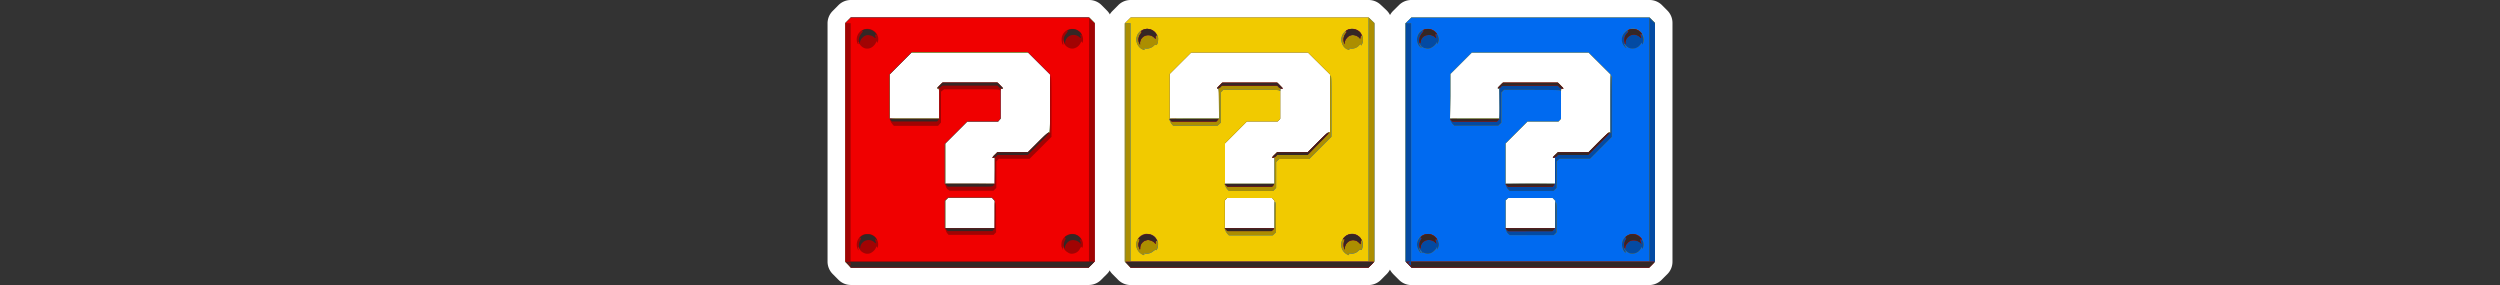 <svg xmlns="http://www.w3.org/2000/svg" viewBox="0 0 1000 114"><rect x="0" y="0" width="1000" height="114" fill="#333333" stroke="none"/><title>logo</title><g id="Layer_2" data-name="Layer 2"><rect x="347.13" y="11.51" width="306.08" height="87.77" fill="#fff"/></g><g id="Layer_1" data-name="Layer 1"><path d="M515.66,110.49h-63.4a3.5,3.5,0,0,1-2.48-1l-2.35-2.37a3.53,3.53,0,0,1-1-2.47V9.35a3.5,3.5,0,0,1,1-2.48l2.37-2.36a3.5,3.5,0,0,1,2.47-1h95.18a3.53,3.53,0,0,1,2.42,1l2.24,2.13a3.52,3.52,0,0,1,1.08,2.54v95.49a3.48,3.48,0,0,1-1,2.49l-.85.84-.36.38-1.11,1.12a3.48,3.48,0,0,1-2.49,1ZM506.33,87.8V82.7H493.48v5.1Zm0-17.77V65.39a3.56,3.56,0,0,1-.93-2.08c0-.12,0-.24,0-.36a4,4,0,0,1,1.35-2.87l.52-.54,1.12-1.13a3.46,3.46,0,0,1,2.49-1h10.85l2.94-2.95c1.71-1.71,2.88-2.87,3.79-3.63V31.23l-6.73-6.74H477.92L471.37,31V44h12.72l0-2.52c0-1.61,0-3.07-.05-4a3.67,3.67,0,0,1-.7-1.86,4.69,4.69,0,0,1,1.83-3.79l1.1-1.12a3.54,3.54,0,0,1,2.49-1h22.14l.43,0a3.25,3.25,0,0,1,.43.08,3.5,3.5,0,0,1,1.64.93l1.12,1.14.68.7.44.44a3.49,3.49,0,0,1,.74,3.81,3.56,3.56,0,0,1-.76,1.14v9.67a3.48,3.48,0,0,1-1,2.42l-1,1.06a3.51,3.51,0,0,1-2.53,1.08H500.22l-6.74,6.74V70Z" fill="#342725"/><path d="M547.47,7l2.24,2.14v.21h0v95.28l-.89.89-.34.35L547.36,107h-95.1l-1.17-1.19-1.18-1.19V9.35L452.29,7h95.18M487.62,47.45l-.05-6.05c-.05-5.47-.06-6-.36-6H487c-.1,0-.16-.05-.16-.11s.24-.44.81-1a1.85,1.85,0,0,1,.14-.14l1-1h22.15L512,34.22c.29.29.5.5.64.66l.48.49h-.62c-.34,0-.4.12-.4.59,0,.15,0,.25,0,.33V47.52l-.51.53-.51.53H498.77L490,57.37V73.53h19.85V63.14h-.49c-.25,0-.46-.06-.46-.13h0v0h0a2.33,2.33,0,0,1,.4-.47l.46-.48.13-.14,1-1h12.3l4-4c2.82-2.83,4.09-4,4.4-4h.42V29.78L523.16,21H476.47l-8.6,8.59V47.45h19.75M490,91.3h19.85V80.36l-1-1.16h-18l-.45.48-.45.49V91.3M547.47,0H452.29a7,7,0,0,0-4.93,2L445,4.38a7,7,0,0,0-2.08,5v95.26a7,7,0,0,0,2,4.93l1.18,1.19,1.17,1.18a7,7,0,0,0,5,2.08h95.1a7,7,0,0,0,5-2.08l1.11-1.13.37-.37.82-.81a7,7,0,0,0,2.07-5V9.14a7,7,0,0,0-2.17-5.07L552.3,1.94A7,7,0,0,0,547.47,0ZM515.69,28h4.57l4.68,4.69V49.23c-.81.76-1.71,1.66-2.77,2.72l-1.91,1.92h-4.59a4.89,4.89,0,0,0,.46-.45l.51-.53.51-.53a7,7,0,0,0,2-4.84V39a7,7,0,0,0,.5-1,7,7,0,0,0-1.49-7.61l-.4-.41-.72-.74-1.13-1.13-.17-.17Zm-36.32,0h4.57l-.18.17-1,1-.13.13a8,8,0,0,0-2.8,6.61,6.74,6.74,0,0,0,.7,2.44c0,.62,0,1.35,0,2.11h-5.69v-8l4.5-4.49Zm22.3,27.59h4.6a4.59,4.59,0,0,0-.39.37l-1,1-.16.16q-.3.3-.54.57A7.47,7.47,0,0,0,501.88,63v.13a6.48,6.48,0,0,0,.11,1.08,6.93,6.93,0,0,0,.84,2.33v0H497V60.27l4.69-4.69Z" fill="#fff"/><path d="M564.55,110.49a3.54,3.54,0,0,1-2.5-1l-.6-.61-1.54-1.53a3.45,3.45,0,0,1-.26-.28,3.51,3.51,0,0,1-1-2.42V9.35a3.5,3.5,0,0,1,1-2.48l2.37-2.36a3.5,3.5,0,0,1,2.47-1h95.26a3.5,3.5,0,0,1,2.49,1l2.16,2.18a3.5,3.5,0,0,1,1,2.46v95.45a3.52,3.52,0,0,1-1,2.51l-1.2,1.19-1.09,1.1a3.75,3.75,0,0,1-2.54,1.07ZM618.6,87.8V82.7H605.75V87.8ZM618.5,70v-4.7a3.55,3.55,0,0,1-.8-1.73,4,4,0,0,1-.05-.6,3.41,3.41,0,0,1,.24-1.27,3.77,3.77,0,0,1,.55-1,9.46,9.46,0,0,1,.64-.76l.56-.59,1-1a3.46,3.46,0,0,1,2.49-1H634l2.94-2.95c1.71-1.71,2.88-2.87,3.79-3.63V31.23L634,24.49H590.19l-6.56,6.56L583.56,44h12.79c0-.69,0-1.53,0-2.56l0-2.2c0-.42,0-1.17,0-1.81a3.66,3.66,0,0,1,.14-4.54c.07-.1.18-.22.29-.35l.18-.21.64-.66,1-1a3.54,3.54,0,0,1,2.49-1h22.14a4.38,4.38,0,0,1,.52,0,3.61,3.61,0,0,1,2,1l1.12,1.14c.3.3.53.53.69.71l.43.43a3.53,3.53,0,0,1,.49,4.31,4,4,0,0,1-.51.64v9.67a3.48,3.48,0,0,1-1,2.42l-1,1.06a3.49,3.49,0,0,1-2.53,1.08H612.49l-6.74,6.74V70Z" fill="#342725"/><path d="M659.82,7,662,9.18h0v.16h0v95.28h0l-1.2,1.18,0,0-1.1,1.11h0l0,0H564.54l-.6-.61-.48-.47h0l-1.09-1.08v0l-.19-.19h0V9.35h0L564.56,7h95.26M599.73,47.45a52,52,0,0,0,.11-6.09l0-2.2c0-3.39-.09-3.77-.34-3.81h-.13c-.16,0-.26,0-.27-.11s0-.15.14-.28.09-.11.14-.18,0,0,0,0l.08-.09c.14-.16.32-.34.55-.57l1-1h22.15l1.12,1.14.65.67.47.48h-.57a.56.56,0,0,0-.36.08.52.52,0,0,0-.09.37s0,0,0,.07V47.52h0l-1,1.06H611l-8.79,8.79V73.53H622V63.14h-.37a1.15,1.15,0,0,1-.36,0c-.06,0-.11,0-.11-.07h0a.33.33,0,0,1,.08-.13,5.42,5.42,0,0,1,.42-.49l.49-.52,1-1h12.3l4-4c2.83-2.83,4.09-4,4.4-4h.42V29.78L635.43,21H588.74l-8.61,8.61,0,8.92L580,47.45h19.69m2.52,43.85H622.1V85.78h0V80.26l-.51-.53-.51-.53H603.29l-.52.46-.52.46V91.3M659.82,0H564.56a7,7,0,0,0-4.93,2l-2.37,2.35a7,7,0,0,0-2.08,5v95.26a7,7,0,0,0,1.85,4.74c.13.15.27.3.41.44l1,1a1.59,1.59,0,0,1,.13.13l.45.45.58.58a7,7,0,0,0,5,2.08h95.07a7.13,7.13,0,0,0,5-2.11l1.1-1.11,0,0,1.15-1.14a7,7,0,0,0,2.07-5V9.16a7,7,0,0,0-2-4.9l-2.17-2.18a7,7,0,0,0-5-2.08ZM628,28h4.57l4.68,4.69V49.23c-.81.76-1.71,1.66-2.77,2.72l-1.91,1.92h-4.59c.16-.14.32-.29.47-.45l1-1.06a7,7,0,0,0,2-4.84V39a8,8,0,0,0,.51-1,7.05,7.05,0,0,0,0-5.19,7.29,7.29,0,0,0-1.55-2.39l-.39-.39-.73-.76-1.13-1.13A1.37,1.37,0,0,0,628,28Zm-36.32,0h4.57l-.18.17-1,1-.72.76a1.08,1.08,0,0,0-.13.15l-.15.17c-.16.18-.31.36-.42.51a7.24,7.24,0,0,0-1.5,5.23,6.82,6.82,0,0,0,.69,2.39c0,.27,0,.56,0,.87v1.21h-5.75V38.56l0-6.05L591.64,28Zm22.3,27.59h4.6a4.59,4.59,0,0,0-.39.37l-1,1c-.25.25-.47.48-.67.7a11.93,11.93,0,0,0-.89,1.06,7.14,7.14,0,0,0-1.36,3.19,6.8,6.8,0,0,0-.09,1.1,7.12,7.12,0,0,0,.14,1.39,7,7,0,0,0,.71,2v.17h-5.75V60.27l4.69-4.69Z" fill="#fff"/><path d="M402.73,110.49H340.37a3.5,3.5,0,0,1-2.48-1l-2.36-2.38a3.48,3.48,0,0,1-1-2.46V9.37a3.49,3.49,0,0,1,1-2.46l2.35-2.37a3.47,3.47,0,0,1,2.48-1h95.29a3.46,3.46,0,0,1,2.48,1l2.17,2.18a3.54,3.54,0,0,1,1,2.46v95.47a3.5,3.5,0,0,1-1,2.48L439,108.36l-1.08,1.1a3.5,3.5,0,0,1-2.49,1ZM394.44,87.8V82.7H381.59v5.1Zm0-17.77V65.4a3.59,3.59,0,0,1-.95-2.37V63a3.51,3.51,0,0,1,.52-1.84l.13-.19a6.22,6.22,0,0,1,.73-.87l.62-.66,1-1a3.5,3.5,0,0,1,2.49-1h10.85l2.95-2.95c1.64-1.64,2.78-2.77,3.67-3.53,0-1.64.06-4.8.08-9.5l0-10.15-6.75-6.75H366l-2.75,2.75-3.81,3.85V44h12.65V41.4c0-1.66,0-3.09,0-4a3.51,3.51,0,0,1-.43-.75c-1-2.31.69-4,1.68-5l1-1a3.52,3.52,0,0,1,2.49-1H399a3.54,3.54,0,0,1,2.49,1l1.12,1.14c.23.23.42.42.56.58l.57.56a3.52,3.52,0,0,1,.74,3.81,3.45,3.45,0,0,1-.76,1.14v9.67a3.47,3.47,0,0,1-1,2.42l-.71.74-.12.15a3.5,3.5,0,0,1-2.69,1.27H388.33l-6.74,6.73V70Z" fill="#342725"/><path d="M435.66,7l2.16,2.18v.19h0v95.28l-1.24,1.23,0,0L435.47,107h-95.1l-1.17-1.19L338,104.61V9.37L340.37,7h95.29M356,47.45h19.65V41.4c0-5.92,0-6-.37-6-.56,0-.48-.17.6-1.27l1-1H399l1.12,1.14.52.53.61.62h-.54c-.4,0-.49.09-.49.47V47.39h0v.13l-.79.83-.2.25H386.88l-8.79,8.78V73.53h19.85V63.13h-.48c-.26,0-.47-.06-.47-.13l0,0,0,0h0l0,0a3.11,3.11,0,0,1,.41-.49c.16-.18.35-.37.56-.59l1-1h12.31l4-4c2.82-2.81,4-3.92,4.33-3.92h.08c.31,0,.32-.69.37-11.58l0-10.83v-.78l-8.8-8.8H364.59l-3.78,3.77L356,29.65v17.8M378.09,91.3h19.85V80.36l-.49-.58-.1-.12h0l-.43-.45H379.15l-.53.51-.53.51V91.3M435.66,0H340.37a7,7,0,0,0-5,2.07l-2.35,2.37a7,7,0,0,0-2,4.93v95.24a7,7,0,0,0,2,4.93l1.17,1.18,1.18,1.19a7,7,0,0,0,5,2.08h95.1a7,7,0,0,0,5-2.08l1.08-1.09,0,0,1.2-1.18a7,7,0,0,0,2.07-5V9.17a7,7,0,0,0-2-4.91l-2.16-2.18a7,7,0,0,0-5-2.08ZM403.79,28h4.56L413,32.68l0,8.69c0,3.41,0,6.13-.05,7.94-.79.74-1.66,1.62-2.68,2.64l-1.92,1.92h-4.55a7.55,7.55,0,0,0,.79-.81l0-.05.62-.65a7,7,0,0,0,1.94-4.8,1,1,0,0,0,0-.17V39a8,8,0,0,0,.49-1,7,7,0,0,0-1.48-7.62l-.57-.57-.57-.58L404,28.16a1.37,1.37,0,0,0-.17-.17Zm-36.3,0h4.56l-.18.17-1,1c-1.06,1.07-4.28,4.34-2.42,8.8.05.12.11.25.17.37v2.12H363V32.53l2.81-2.84,1.7-1.7ZM389.78,55.6h4.58L394,56l-1,1c-.26.25-.49.5-.69.72a8.53,8.53,0,0,0-1.43,1.88A7,7,0,0,0,390,63v.12a7.07,7.07,0,0,0,.95,3.41v0h-5.85V60.28l4.69-4.68Z" fill="#fff"/><path d="M339.2,105.8,338,104.61V9.37L340.37,7h95.29l2.16,2.18v95.45L435.45,107H340.37Zm58.74-20V80.36l-.49-.58L397,79.2H379.15l-.53.51-.53.51V91.3h19.85Zm0-17.5v-5.2h-.48c-.26,0-.47-.06-.47-.13a6.71,6.71,0,0,1,1-1.14l1-1h12.31l4-4c2.86-2.86,4.08-4,4.35-3.92s.38-.07.43-11.57l0-11.62L411.27,21H364.55L356,29.65v17.8h19.65V41.4c0-5.92,0-6-.37-6-.56,0-.48-.17.6-1.27l1-1H399l1.12,1.14c1.07,1.08,1.1,1.13.61,1.13h-.52V47.52l-1,1.06H386.88l-8.79,8.79V73.53h19.85Zm53.15,37.47-1.18-1.19V9.35L452.29,7h95.18l2.24,2.14v95.49L547.34,107H452.26Zm58.74-20V80.36l-1-1.16h-18l-.45.48-.45.49V91.3h19.85Zm0-17.5v-5.2h-.47c-.26,0-.48-.06-.48-.13a6.71,6.71,0,0,1,1-1.14l1-1h12.3l4-4c2.82-2.83,4.09-4,4.4-4h.42V29.78L523.16,21H476.47l-8.6,8.59V47.45h19.75l-.05-6.05c-.05-5.88-.07-6-.43-6-.55,0-.47-.17.62-1.27l1-1h22.14L512,34.22c1.08,1.08,1.1,1.13.61,1.13h-.51V47.52l-.51.53-.51.53H498.77L490,57.37V73.53h19.85Zm53.53,37.47-1.18-1.19V9.35L564.56,7h95.26L662,9.18v95.45L659.61,107H564.54Zm58.74-20V80.26l-.51-.53-.51-.53H603.29l-.52.46-.52.46V91.3H622.1Zm0-17.45v-5.2h-.47c-.26,0-.48-.06-.48-.13a6.71,6.71,0,0,1,1-1.14l1-1h12.3l4-4c2.83-2.83,4.09-4,4.4-4h.42V29.78L635.43,21H588.74l-8.61,8.61,0,8.92L580,47.45h19.85l0-6.05c-.05-5.88-.07-6-.43-6-.55,0-.47-.17.62-1.27l1-1h22.14l1.12,1.14c1.08,1.08,1.1,1.13.61,1.13h-.51V47.52l-1,1.06H611l-8.79,8.79V73.53H622.1Z" fill="#f1ca00"/><path d="M339.2,105.8,338,104.61V9.37L340.37,7h95.29l2.16,2.18v95.45L435.45,107H340.37Zm58.74-20V80.36l-.49-.58L397,79.2H379.15l-.53.51-.53.51V91.3h19.85Zm0-17.5v-5.2h-.48c-.26,0-.47-.06-.47-.13a6.71,6.71,0,0,1,1-1.14l1-1h12.31l4-4c2.86-2.86,4.08-4,4.35-3.92s.38-.07.43-11.57l0-11.62L411.27,21H364.55L356,29.65v17.8h19.65V41.4c0-5.92,0-6-.37-6-.56,0-.48-.17.6-1.27l1-1H399l1.12,1.14c1.07,1.08,1.1,1.13.61,1.13h-.52V47.52l-1,1.06H386.88l-8.79,8.79V73.53h19.85Zm53.24,37.56-1.08-1.09V9.27h2.08v95.26h95.26V7.11l1.14,1.12,1.13,1.12v95.28L547.34,107H452.27Zm112.18-.09-1.18-1.19V9.35L564.56,7h95.26L662,9.19v95.44L659.61,107H564.54Zm58.74-20V80.26l-.51-.53-.51-.53H603.29l-.52.46-.52.46V91.3H622.1Zm0-17.45V63.14h-.47c-.26,0-.48-.07-.48-.14a6.43,6.43,0,0,1,1-1.13l1-1h12.3l4-4c2.83-2.83,4.09-4,4.4-4h.42V29.78L635.43,21H588.74l-8.61,8.61,0,8.92L580,47.45h19.85l0-6.05c-.05-5.88-.07-6-.43-6-.55,0-.47-.17.62-1.27l1-1h22.14l1.12,1.14c1.08,1.08,1.1,1.13.61,1.13h-.51V47.52l-1,1.06H611l-8.79,8.79V73.53H622.1Zm-165.6,33.2a4.35,4.35,0,0,1,.51-7.59,3.62,3.62,0,0,1,2.17-.34,4,4,0,0,1,3.49,2.13,3,3,0,0,1,.56,2.07c0,1.23-.56,2.65-.84,2.2-.1-.18-.4,0-1.11.52a3.94,3.94,0,0,1-3.27.91c-.47-.09-.54-.07-.37.14s.11.5-.16.5a6.14,6.14,0,0,1-1-.54Zm82.34.24a4.36,4.36,0,0,1,3.79-7.85,5.34,5.34,0,0,1,2.31,2.47c.5,1.19,0,4.09-.64,3.58-.19-.16-.42-.07-.95.4a3.69,3.69,0,0,1-3.09,1.08c-.57,0-.93-.06-.8,0s.33.63.09.63a3.4,3.4,0,0,1-.71-.3ZM491,93.52a4.56,4.56,0,0,1-.88-1.42l-.29-.8h20l0-5.53c0-4.85,0-5.45.26-4.87s.26,2.06.27,6.34l0,5.68-.62.61-.63.6H491.57l-.59-.61Zm0-17.77a4.56,4.56,0,0,1-.88-1.42l-.29-.8h20V63.13h-.47c-.26,0-.47-.06-.47-.14a6.32,6.32,0,0,1,1-1.14l1-1h12.28l4-4c2.82-2.83,4.08-4,4.39-4H532V41.35c0-10.24,0-11.5.29-11s.27,2.57.27,12.47V54.72l-8.88,8.89-12,0-.62.58-.61.58V75.14l-.58.61-.57.62H491.57l-.59-.62Zm-22.22-26a6,6,0,0,1-1.08-2.24s4.49-.07,10-.07h10l-.05-6.05c-.05-5.88-.06-6-.43-6-.56,0-.46-.21.63-1.28l1-1h22.11L512,34.22c1.08,1.08,1.1,1.13.61,1.13s-.51.07-.51.6,0,.58-.35.28-1.38-.31-11.4-.31H489.3l-1,1.06V49.07L487,50.28H469.27Zm-12-30.12a4.35,4.35,0,0,1-.76-7.07,4.49,4.49,0,0,1,6.67,1.13,3,3,0,0,1,.56,2.07c0,1.36-.52,2.54-.93,2.2-.19-.17-.37-.1-.75.28a4.07,4.07,0,0,1-3.21,1.16c-.53-.06-.87-.05-.77,0s.34.61.14.61a5.42,5.42,0,0,1-.95-.4Zm82.08.09a4,4,0,0,1-1.91-2.05,4.33,4.33,0,1,1,8.15-.86c-.25,1-.66,1.69-.66,1.18s-.48-.24-1,.34a3.81,3.81,0,0,1-3,1.09c-.73-.08-.82-.05-.73.26s-.06.43-.81,0Z" fill="#006af0"/><path d="M339.2,105.8,338,104.61V9.37L340.37,7h95.29l2.16,2.18v95.45L435.45,107H340.37Zm58.74-20V80.36l-.49-.58L397,79.2H379.15l-.53.51-.53.51V91.3h19.85Zm0-17.5v-5.2h-.48c-.26,0-.47-.06-.47-.13a6.71,6.71,0,0,1,1-1.14l1-1h12.31l4-4c2.86-2.86,4.08-4,4.35-3.92s.38-.07.43-11.57l0-11.62L411.27,21H364.55L356,29.65v17.8h19.65V41.4c0-5.92,0-6-.37-6-.56,0-.48-.17.6-1.27l1-1H399l1.12,1.14c1.07,1.08,1.1,1.13.61,1.13h-.52V47.52l-1,1.06H386.88l-8.79,8.79V73.53h19.85Zm53.24,37.56-1.08-1.09V9.27h2.08v95.26h95.26V7.11l1.14,1.12,1.13,1.12v95.28L547.34,107H452.27Zm112.28,0-1.09-1.08V9.27h2.08v95.26h95.26V7.11L662,9.35v95.28L659.61,107l-95.06,0-1.09-1.08Zm-107-4.36a4.35,4.35,0,0,1,.51-7.59,3.6,3.6,0,0,1,2.17-.34,4,4,0,0,1,3.49,2.13,3,3,0,0,1,.55,2.07c0,1.23-.55,2.65-.83,2.2-.11-.18-.41,0-1.12.53a3.94,3.94,0,0,1-3.26.9c-.47-.09-.54-.07-.37.14s.11.5-.16.5a5.34,5.34,0,0,1-1-.54Zm82.34.24a4.36,4.36,0,0,1,3.78-7.85,5.36,5.36,0,0,1,2.32,2.47c.49,1.19,0,4.09-.64,3.58-.2-.16-.42-.07-.95.4a3.69,3.69,0,0,1-3.09,1.08c-.57,0-.93-.06-.8,0s.33.63.09.63a2.75,2.75,0,0,1-.71-.3Zm30.93-.56a1.37,1.37,0,0,0-.85-.15c-.12.07-.15.06-.08,0s-.11-.44-.42-.79a2.55,2.55,0,0,1-.56-.85c0-.12-.05-.17-.11-.11s0,.36.18.67.23.62.15.7,0,.1.13.07.28.1.32.31c.12.79-1.21-1-1.52-2a4.22,4.22,0,0,1,3.86-5.42,4.13,4.13,0,0,1,4.47,3.13,2.64,2.64,0,0,1,0,2.08L575,99.9l-.13-.66c-.07-.37-.14-.52-.16-.34,0,.52-1.36,1.87-2.19,2.25a3.28,3.28,0,0,1-2.72.06Zm82.15.11a3.68,3.68,0,0,1-2-1.67c-.2-.39-.37-.6-.37-.49a2.73,2.73,0,0,0,.45.9c.26.38.38.69.26.69s-.11.12,0,.33.15.23-.19,0A4.81,4.81,0,0,1,649,96.46a4.37,4.37,0,0,1,4.1-2.89A4.05,4.05,0,0,1,657,96.12a3.42,3.42,0,0,1,.24,2.83c-.2.73-.22.74-.38.3l-.18-.47-.27.56a3.94,3.94,0,0,1-4.48,2ZM491,93.52a4.75,4.75,0,0,1-.88-1.42l-.28-.8h20V85.77c0-4.85,0-5.45.27-4.87s.26,2.06.27,6.34v5.68l-.62.61-.62.6H491.58l-.6-.61Zm112.37.07a3,3,0,0,1-1-1.83l-.12-.46h19.89V85.86c0-4.93,0-5.37.28-4.79s.28,1.74.28,6.24v5.62l-.58.55-.58.56H603.9l-.55-.46ZM491,75.75a4.75,4.75,0,0,1-.88-1.42l-.28-.8h20V63.14h-.47c-.26,0-.48-.07-.48-.15a6.5,6.5,0,0,1,1-1.14l1-1h12.28l4-4c2.82-2.83,4.09-4,4.39-4H532l0-11.58c0-10.24,0-11.5.28-11s.28,2.57.27,12.47V54.72l-8.88,8.89-12,0-.61.58-.61.58V75.14l-.57.61-.58.62H491.58l-.6-.62Zm112.29,0a4.08,4.08,0,0,1-1-2.06c0-.09,4.47-.16,9.92-.16h9.93V63.14h-.47c-.26,0-.48-.07-.48-.15a6.5,6.5,0,0,1,1-1.14l1-1h12.28l4-4c2.82-2.83,4.09-4,4.39-4h.43l0-11.58c0-9.92,0-11.48.27-10.91s.25,3,.26,12.47l0,11.82L636,63.51H623.84l-1.17,1V75.16l-.62.6-.62.61H603.85l-.58-.62Zm-134.5-26a6,6,0,0,1-1.08-2.24s4.49-.07,10-.07h10l-.05-6.05c-.05-5.88-.07-6-.43-6-.56,0-.46-.2.63-1.28l1-1h22.12L512,34.22c1.07,1.08,1.1,1.13.61,1.13s-.51.08-.51.6,0,.58-.35.28-1.38-.31-11.4-.31H489.31l-1,1.06v12.1L487,50.28H469.27Zm112.38-.09A5.78,5.78,0,0,1,580,47.52s4.49-.07,10-.07h10l0-6.05c-.05-5.88-.07-6-.43-6-.56,0-.46-.2.63-1.28l1-1h22.12l1.12,1.14c1.07,1.08,1.1,1.13.61,1.13s-.51.09-.51.47-.29.66-.41.28c-.05-.12-3.79-.19-11.21-.19H601.63l-.54.51-.53.51V49.08l-1.25,1.2H581.73l-.58-.61Zm-124.39-30a4.35,4.35,0,0,1-.75-7.07,3.94,3.94,0,0,1,3.2-1,4,4,0,0,1,3.47,2.13,3.05,3.05,0,0,1,.55,2.08c0,1.35-.51,2.53-.92,2.19-.2-.16-.37-.1-.75.28a4.08,4.08,0,0,1-3.21,1.16c-.53-.06-.88-.05-.77,0s.33.61.14.61a5.39,5.39,0,0,1-1-.4Zm82.09.09a3.92,3.92,0,0,1-1.91-2.05,4.33,4.33,0,1,1,8.15-.86c-.25,1-.66,1.69-.66,1.18s-.48-.24-1,.34a3.81,3.81,0,0,1-3,1.09c-.74-.08-.82-.05-.74.26s0,.43-.8,0Zm31-.53A3.26,3.26,0,0,1,568,17.68c-.2-.31-.36-.48-.36-.37a1.73,1.73,0,0,0,.3.61c.16.23.24.51.18.61s0,.14.16.08a.34.34,0,0,1,.4.1c.06.11,0,.2-.09.2s-.16.1-.09.23-.18-.07-.55-.46a4.24,4.24,0,0,1-1.06-3.77,4.29,4.29,0,0,1,4.19-3.37,4.22,4.22,0,0,1,4.24,3.16,2.64,2.64,0,0,1,0,2.08c-.31,1-.34,1.06-.45.52s-.13-.53-.26-.16a5.32,5.32,0,0,1-2.51,2.13,2.91,2.91,0,0,1-2.21-.07Zm81.79-.07A4.84,4.84,0,0,1,650.3,18c-.33-.4-.6-.63-.6-.51a.47.47,0,0,0,.2.35.33.33,0,0,1,.1.4c-.06.15,0,.22.07.16s.45.22.51.66c0,.15-.28-.07-.67-.51a4,4,0,0,1,0-5.57,4.3,4.3,0,0,1,7.06.76,4.14,4.14,0,0,1,.32,3.33c-.2.72-.22.73-.38.31l-.17-.45-.42.63a3.82,3.82,0,0,1-4.6,1.53Z" fill="#ac8e00"/><path d="M339.3,105.78l-1.09-1.17V9.2L340.37,7h95.1l2.35,2.38v95.25L435.44,107l-95.06,0Zm58.64-20V80.27l-.61-.62-.6-.63H379.19l-.65.65-.64.64v11h20Zm0-17.56V62.92l-.48.09c-.26.05-.47,0-.47,0A6.89,6.89,0,0,1,398,61.85l1-1h12.19L415.14,57c3.16-3.17,4-3.88,4.39-3.88h.52V29.79l-9-9H364.77l-9,9V47.43l1.18.12c.65.07,5.14.09,10,.06l8.79,0V35.27l-.47,0c-.42,0-.33-.09.65-1.08L377,33.1H399l1.12,1.13c1.08,1.09,1.1,1.13.61,1.13h-.51v12l-1,1.21H386.88l-9,9v16h20Zm53.32,37.62-1-1.11,49.59,0c27.28,0,49.63,0,49.68,0a6.19,6.19,0,0,1-1,1.18L547.36,107l-95.08,0Zm112.2.05-1.09-1.08V9.28h2.08v95.26h95.26V7.12L662,9.37v95.28L659.61,107H564.55l-1.09-1.08Zm6.31-4.67a1.37,1.37,0,0,0-.85-.15c-.12.06-.15,0-.08,0s-.11-.44-.42-.8a2.53,2.53,0,0,1-.57-.85c0-.12,0-.17-.1-.11s0,.36.18.67.23.62.15.7,0,.1.13.07.28.11.32.31c.12.79-1.21-1-1.52-2a3.87,3.87,0,0,1,.48-3.45,3.92,3.92,0,0,1,3.38-2,4.15,4.15,0,0,1,4.47,3.13,2.64,2.64,0,0,1,0,2.08L575,99.91l-.13-.66c-.07-.37-.14-.51-.16-.33,0,.51-1.36,1.86-2.19,2.24a3.28,3.28,0,0,1-2.72.07Zm82.15.1a3.68,3.68,0,0,1-2-1.67c-.2-.38-.37-.6-.38-.49a3.07,3.07,0,0,0,.46.9c.26.38.38.69.26.69s-.11.12,0,.33.15.24-.19,0A4.81,4.81,0,0,1,649,96.47a4.38,4.38,0,0,1,4.1-2.89A4.07,4.07,0,0,1,657,96.13a3.44,3.44,0,0,1,.24,2.84c-.2.72-.22.73-.38.29l-.18-.46-.27.55a3.92,3.92,0,0,1-4.48,2ZM455.67,99.16a3.18,3.18,0,0,1,0-2.55c.27-.8.23-1.25-.11-1-.1.06-.18,0-.18-.08a2.88,2.88,0,0,1,.78-.84,4.23,4.23,0,0,1,5.62.13c.62.56,1.27,1.84.79,1.54-.22-.13-.47.74-.29,1,.06.11,0,.2,0,.2s-.26-.18-.4-.39A3.72,3.72,0,0,0,459.27,96,3.26,3.26,0,0,0,456.06,99a3.06,3.06,0,0,1-.06.83,2.49,2.49,0,0,1-.33-.65Zm82,.17a5,5,0,0,1,.06-3c.26-.64.2-.76-.34-.67s.75-1.17,1.4-1.5a4.25,4.25,0,0,1,4.53.3c.83.57,1.44,1.54,1.15,1.84a1.35,1.35,0,0,0-.21.8v.6l-.74-.7a3.22,3.22,0,0,0-3.81-.56,3.37,3.37,0,0,0-1.76,2.64,7.51,7.51,0,0,1,0,.76,4.18,4.18,0,0,1-.24-.49Zm65.7-5.73a2.92,2.92,0,0,1-1-1.83l-.12-.46H622.1V85.88c0-4.94,0-5.38.28-4.8s.28,1.74.28,6.25v5.61l-.58.56-.58.55-17.62,0-.55-.47ZM490.45,91.88l-.54-.57h9.86c5.43,0,9.87,0,9.87.1a2.31,2.31,0,0,1-.52.56l-.52.46H491ZM603.26,75.76a4,4,0,0,1-1-2.06c0-.09,4.41-.16,9.88-.15H622V63.05l-.42,0c-.24,0-.43,0-.43-.07a13.59,13.59,0,0,1,1.08-1.1l1.09-1h12.1L639.3,57c3.16-3.16,4-3.87,4.39-3.87h.52V41.46c0-10,.06-11.58.27-11s.26,3.05.27,12.48l0,11.81L636,63.53H623.83l-1.17,1V75.17l-.62.6-.62.61H603.84l-.58-.62Zm-112.81-1.6-.56-.52,9.81,0c5.39,0,9.85,0,9.9,0s-.1.31-.34.57l-.45.47H491ZM508.88,63a7.05,7.05,0,0,1,1.05-1.1l1-1h12.18L527,57c3-3,4-3.87,4.34-3.87s-.29.76-4,4.44L523,62H510.84l-.43.46c-.39.42-1.53.78-1.53.48Zm72.26-13.27a6.18,6.18,0,0,1-1.19-2.1s4.39,0,9.75,0,9.86,0,10,0,.19-1.81.16-6.23l-.06-6.15-.42.1c-.31.08-.12-.2.71-1.06l1.13-1.15h21.95l1.12,1.13c1.07,1.08,1.1,1.13.61,1.13s-.52.09-.52.48-.28.65-.41.28c0-.13-3.78-.2-11.2-.2H601.61l-.53.51-.53.51V49.09l-1.25,1.2H581.72l-.58-.61Zm-112.9-1.56c-.24-.26-.4-.49-.36-.52s4.45,0,9.79,0l9.71.06-.43.46-.44.46H468.69Zm19.59-13.91,1.1-1.11h21.95l2.24,2.26h-.57a1.55,1.55,0,0,1-1.12-.56l-.54-.57H488.73l-.52.54a1.66,1.66,0,0,1-1,.55c-.44,0-.39-.09.62-1.11Zm82-15A3.31,3.31,0,0,1,568,17.69c-.19-.31-.35-.48-.35-.37a1.57,1.57,0,0,0,.3.61c.16.23.24.51.18.61s0,.14.15.08a.33.33,0,0,1,.4.1c.07.11,0,.2-.08.2s-.16.11-.09.24-.18-.08-.55-.46a4.23,4.23,0,0,1-1.06-3.77,4.29,4.29,0,0,1,4.19-3.38,4.22,4.22,0,0,1,4.24,3.16,2.69,2.69,0,0,1,0,2.08c-.31,1-.34,1.06-.45.52s-.13-.53-.26-.16a5.32,5.32,0,0,1-2.51,2.13,2.91,2.91,0,0,1-2.21-.07Zm81.79-.07a4.84,4.84,0,0,1-1.37-1.09c-.33-.4-.6-.63-.6-.51a.47.47,0,0,0,.2.35.34.34,0,0,1,.1.4c-.06.15,0,.22.07.16s.45.22.51.66c0,.15-.28-.07-.67-.51a4,4,0,0,1,0-5.57,4.3,4.3,0,0,1,7.06.76,4.14,4.14,0,0,1,.32,3.33c-.2.72-.22.73-.38.31l-.17-.45-.43.63a3.81,3.81,0,0,1-4.59,1.53Zm-196-2a3.63,3.63,0,0,1,.6-3.63c.48-.64.6-1.12.23-.89-.14.08-.16.05-.07-.11a4.23,4.23,0,0,1,2.39-.95,4.44,4.44,0,0,1,3.58,1.94c.32.53.32.6.05.8a.69.69,0,0,0-.21.73,1.34,1.34,0,0,1,0,.5,4.64,4.64,0,0,1-.61-.55,3.39,3.39,0,0,0-3.78-.61A3.25,3.25,0,0,0,456,17.24c.1.72,0,.69-.34-.11Zm82,0a4.07,4.07,0,0,1,.72-3.85c.47-.6.49-.9,0-.74-.2.07-.14,0,.14-.25,1.83-1.44,5.23-.57,6,1.54.15.39.14.51,0,.47s-.27.25-.33.62c-.1.63-.11.64-.33.26a3.75,3.75,0,0,0-2.67-1.2,3,3,0,0,0-2.45,1.22,3,3,0,0,0-.84,2l-.07.47Z" fill="#034aa3"/><path d="M339.3,105.78l-1.09-1.17V9.2L340.37,7h95.1l2.35,2.38v95.25L435.44,107l-95.06,0Zm58.64-20V80.27l-.61-.62-.6-.63H379.19l-.65.65-.64.64v11h20Zm0-17.56V62.92l-.48.09c-.26.05-.47,0-.47,0A6.89,6.89,0,0,1,398,61.85l1-1h12.19L415.14,57c3.16-3.17,4-3.88,4.39-3.88h.52V29.79l-9-9H364.77l-9,9V47.43l1.18.12c.65.07,5.14.09,10,.06l8.79,0V35.27l-.47,0c-.42,0-.33-.09.65-1.08L377,33.1H399l1.12,1.13c1.08,1.09,1.1,1.13.61,1.13h-.51v12l-1,1.21H386.88l-9,9v16h20Zm53.32,37.62-1-1.11,49.59,0c27.28,0,49.63,0,49.68,0a6.19,6.19,0,0,1-1,1.18L547.36,107l-95.08,0Zm112.33,0-1.11-1.12.94,0c.87,0,.89,0,.26.14L563,105l1.44,1.49v-1.76l48.62,0c26.75,0,48.66,0,48.71,0a5.83,5.83,0,0,1-1,1.16l-1.1,1.12h-95l-1.11-1.13ZM455.67,99.16a3.18,3.18,0,0,1,0-2.55c.28-.8.23-1.25-.11-1-.1.06-.18,0-.18-.08a2.88,2.88,0,0,1,.78-.84,4.23,4.23,0,0,1,5.62.13c.62.56,1.27,1.84.79,1.54-.22-.13-.47.74-.29,1,.06.11,0,.2,0,.2s-.27-.18-.4-.39A3.77,3.77,0,0,0,459.27,96,3.26,3.26,0,0,0,456.06,99a3.06,3.06,0,0,1-.06.83,2.49,2.49,0,0,1-.33-.65Zm82,.17a5,5,0,0,1,.06-3c.27-.64.2-.77-.34-.67s.75-1.17,1.4-1.5a4.25,4.25,0,0,1,4.53.3c.84.57,1.45,1.54,1.15,1.84a1.35,1.35,0,0,0-.21.8v.6l-.74-.7a3.21,3.21,0,0,0-3.81-.56,3.37,3.37,0,0,0-1.76,2.64,7.51,7.51,0,0,1,0,.76,4.18,4.18,0,0,1-.24-.49Zm30.37,0a3.78,3.78,0,0,1,.43-3.52c.29-.41.31-.53.1-.71s-.29-.18-.34-.16a6.43,6.43,0,0,1,.47-.46,4.26,4.26,0,0,1,3.1-.82,4.5,4.5,0,0,1,2.92,1.86c.17.31.14.34-.23.22s-.45-.08-.07,1.23l.13.47-.43-.44a3.57,3.57,0,0,0-2.66-1,3.15,3.15,0,0,0-3.2,2.83c-.08.6-.14.74-.22.47Zm81.79-.53a3.78,3.78,0,0,1,.45-2.79c.36-.5.36-1.24,0-1-.09,0-.11,0,0-.18a4.58,4.58,0,0,1,2.3-1.16,4.18,4.18,0,0,1,3.34,1.08,3.39,3.39,0,0,1,.86,1c0,.12-.1.12-.26,0-.43-.35-.53.24-.19,1.06l.3.71-.45-.4a3.86,3.86,0,0,0-2.6-1,3.12,3.12,0,0,0-2.63,1.25,2.9,2.9,0,0,0-.84,1.89c0,.26-.12.15-.22-.34ZM490.46,91.88l-.55-.57h9.87c5.42,0,9.86,0,9.86.1a2.1,2.1,0,0,1-.52.56l-.52.46H491Zm112.27,0-.55-.57H622l-.54.57-.54.56H603.27ZM490.46,74.16l-.56-.52,9.81,0c5.39,0,9.85,0,9.9,0s-.1.31-.35.57l-.44.47H491Zm112.27,0-.55-.57H612c5.38,0,9.77.07,9.77.15a2,2,0,0,1-.37.56l-.35.43H603.27ZM508.89,63a7.29,7.29,0,0,1,1-1.1l1.05-1h12.18L527,57c3-3,4-3.88,4.34-3.88s-.28.76-4,4.44L523,62H510.84l-.42.46c-.4.42-1.53.78-1.53.48ZM621.16,63a13.47,13.47,0,0,1,1.08-1.1l1.08-1h12.11L639.3,57c3-3,4-3.88,4.34-3.88s-.28.76-4,4.44L635.24,62H623.11l-.42.46c-.35.36-1.53.79-1.53.55ZM468.25,48.12c-.24-.26-.41-.49-.36-.52s4.45,0,9.79,0l9.71.06-.44.46-.43.46H468.69Zm112.27,0c-.24-.26-.41-.49-.36-.52s4.45,0,9.79,0l9.71.06-.87.92H581l-.44-.47ZM487.83,34.21l1.1-1.11h21.95l2.25,2.26h-.58a1.53,1.53,0,0,1-1.11-.56l-.55-.57H488.73l-.52.54a1.64,1.64,0,0,1-1,.55c-.44,0-.39-.09.63-1.11Zm112.27,0,1.1-1.11h21.95l1.12,1.13,1.13,1.13h-.58a1.53,1.53,0,0,1-1.11-.56l-.55-.57h-11.1c-7.32,0-11.15.07-11.22.19a.24.24,0,0,1-.33.07c-.11-.07-.15,0-.08.07s-.22.54-.89.66c-.5.09-.46,0,.56-1ZM455.67,17.13a3.64,3.64,0,0,1,.6-3.63c.47-.64.6-1.12.23-.89-.14.08-.17.05-.07-.11a4.23,4.23,0,0,1,2.39-.95,4.47,4.47,0,0,1,3.58,1.94c.32.53.32.6.05.8a.69.69,0,0,0-.21.73,1.21,1.21,0,0,1,0,.5,4.93,4.93,0,0,1-.6-.55,3.41,3.41,0,0,0-3.79-.61A3.24,3.24,0,0,0,456,17.24c.1.73,0,.69-.34-.11Zm82,0a4.07,4.07,0,0,1,.72-3.85c.47-.6.49-.89,0-.74-.2.07-.14,0,.14-.25,1.83-1.44,5.23-.57,6,1.54.15.39.14.51,0,.48s-.27.24-.33.61c-.1.63-.12.64-.33.26a3.75,3.75,0,0,0-2.67-1.2,3,3,0,0,0-2.45,1.22,2.93,2.93,0,0,0-.84,2l-.07.47ZM649.9,17a3.66,3.66,0,0,1,1-3.74c.53-.48.65-.95.26-1-.13,0,0-.15.33-.33a4.28,4.28,0,0,1,3.73.2c.83.48,1.47,1.15,1.47,1.51,0,.09-.09.11-.19,0-.4-.25-.54.12-.27.76.38.92.34,1-.25.44A3.39,3.39,0,0,0,650.42,16a1.9,1.9,0,0,0-.26,1.18c.16.65,0,.55-.26-.15ZM568,17.31c-.58-1-.23-2.71.81-4,.81-1,.91-1.28.41-1.12-.19,0-.08-.05.23-.24a4.36,4.36,0,0,1,5.25,1.54c.18.34.17.35-.11.12s-.33-.21-.43.06a1.2,1.2,0,0,0,.09.79c.35.77.24.91-.28.39a3.4,3.4,0,0,0-2.81-.84,3.13,3.13,0,0,0-2.9,2.64c-.08.45-.19.73-.26.62Z" fill="#f00000"/><path d="M339.3,105.78l-1.09-1.17V9.28h2.08l-.05,47.63,0,47.63h95.35l0-47.67c0-26.23.05-48.12.05-48.67v-1l2.18,2.16v95.28L435.45,107l-95.07,0Zm.28-1.37a2.43,2.43,0,0,0-.85,0c-.23,0,0,.08.43.08s.66,0,.42-.08Zm111.68,1.44-1-1.11,49.59,0c27.28,0,49.63,0,49.68,0a6.19,6.19,0,0,1-1,1.18L547.36,107l-95.08,0Zm112.33,0-1.11-1.12.94,0c.87,0,.89,0,.26.14L563,105l1.44,1.5v-1.77l48.62,0c26.75,0,48.66,0,48.71,0a5.83,5.83,0,0,1-1,1.16l-1.1,1.12h-95l-1.11-1.13Zm-217.88-4.61a3.4,3.4,0,0,1-2-1.86c-.28-.62-.34-.67-.43-.33s0,.35,0,.31.13.13.13.38a1,1,0,0,1-.05.45,4.28,4.28,0,0,1-.35-.7,4.41,4.41,0,0,1,2.33-5.66,5.66,5.66,0,0,1,3.21,0,4.18,4.18,0,0,1,2.61,4.88c-.15.5-.27.67-.27.43,0-.6-.33-.7-.47-.16a4.54,4.54,0,0,1-2.1,2.21,3.16,3.16,0,0,1-2.61.07Zm81.58-.19a3.6,3.6,0,0,1-2-2.44c-.13-.48-.14-.43-.09.31,0,.51,0,.9-.12.9s-.15-.11-.11-.24a.54.54,0,0,0-.17-.48c-.37-.37-.31-2.08.11-3a4.35,4.35,0,0,1,8.05.35c.34.89.27,2.45-.11,2.68-.1.07-.16,0-.13-.11a.26.26,0,0,0-.14-.29c-.1,0-.36.29-.57.73a3.62,3.62,0,0,1-2.83,2,2.75,2.75,0,0,1-1.93-.39Zm28.38-1.89a3.18,3.18,0,0,1,0-2.55c.28-.8.23-1.25-.11-1-.1.06-.18,0-.18-.07a2.75,2.75,0,0,1,.78-.85,4.23,4.23,0,0,1,5.62.13c.62.56,1.27,1.84.79,1.54-.22-.13-.47.74-.29,1,.06.11,0,.2,0,.2s-.27-.18-.4-.39A3.81,3.81,0,0,0,459.27,96,3.26,3.26,0,0,0,456.06,99a3.16,3.16,0,0,1-.06.84,2.9,2.9,0,0,1-.33-.66Zm82,.17a5,5,0,0,1,.06-3c.27-.64.2-.76-.34-.67s.75-1.17,1.4-1.5a4.23,4.23,0,0,1,4.53.31c.84.56,1.45,1.53,1.15,1.83a1.37,1.37,0,0,0-.21.8v.6l-.74-.7a3.2,3.2,0,0,0-3.8-.56,3.38,3.38,0,0,0-1.77,2.64,7.26,7.26,0,0,1,0,.76,4.18,4.18,0,0,1-.24-.49Zm30.37,0a3.78,3.78,0,0,1,.43-3.52c.29-.41.31-.53.1-.71s-.29-.18-.34-.16a6.43,6.43,0,0,1,.47-.46,4.27,4.27,0,0,1,3.11-.82,4.47,4.47,0,0,1,2.91,1.87c.17.3.14.33-.23.21s-.45-.08-.07,1.23l.13.47-.43-.44a3.56,3.56,0,0,0-2.66-1,3.15,3.15,0,0,0-3.2,2.83c-.08.6-.14.74-.22.47Zm81.79-.53a3.78,3.78,0,0,1,.45-2.79c.36-.5.36-1.24,0-1-.09.06-.11,0,0-.18a4.58,4.58,0,0,1,2.3-1.16,4.22,4.22,0,0,1,3.34,1.08,3.39,3.39,0,0,1,.86,1c0,.12-.1.12-.26,0-.42-.35-.53.24-.19,1.06l.3.71-.45-.4a3.91,3.91,0,0,0-2.6-1,3.12,3.12,0,0,0-2.63,1.25,2.91,2.91,0,0,0-.84,1.9c0,.25-.12.14-.22-.35ZM379,93.44a2.78,2.78,0,0,1-.63-1.09,2.86,2.86,0,0,0-.32-.8c-.15-.19,1.85-.24,9.85-.24h10l0-5.43c0-4.77,0-5.36.27-4.78s.25,2.05.27,6.23V92.9l-1,1.06h-18Zm111.46-1.56-.54-.57h9.86c5.43,0,9.87,0,9.87.1a2.48,2.48,0,0,1-.52.57l-.52.45-17.6,0Zm112.27,0-.54-.57H622l-.55.57-.54.57H603.28Zm-223.53-16a3,3,0,0,1-1-1.84l-.12-.47H398V62.92l-.48.09c-.26.05-.47,0-.47,0a6.89,6.89,0,0,1,1.05-1.11l1-1h12.19L415.15,57c3.16-3.17,4-3.88,4.39-3.88h.52l0-11.57c0-10,.05-11.5.27-11s.26,2.77.27,12.38V54.74l-8.79,8.79H399.53l-1,1.06V75.17l-.58.56-.57.56-17.6,0-.56-.47Zm111.27-1.69-.56-.52,9.8,0c5.4,0,9.85,0,9.91,0s-.11.31-.35.57l-.44.47H491Zm112.26,0-.54-.57H612c5.37,0,9.77.07,9.76.15a1.69,1.69,0,0,1-.36.56l-.35.43H603.28ZM508.89,63a6.46,6.46,0,0,1,1.05-1.11l1-1h12.19L527,57c3-3,4-3.88,4.34-3.88s-.29.76-4,4.44L523,62H510.85l-.43.45c-.39.42-1.53.78-1.53.49ZM621.16,63a14.71,14.71,0,0,1,1.09-1.1l1.08-1h12.11L639.31,57c3-3,4-3.88,4.34-3.88s-.28.76-4,4.44L635.25,62H623.12l-.43.45c-.34.36-1.53.79-1.53.55ZM357,49.68a4.71,4.71,0,0,1-.86-1.37l-.27-.75h19.89V35.27l-.47,0c-.41,0-.33-.09.66-1.08l1.13-1.14H399l1.12,1.13c1.07,1.09,1.1,1.14.61,1.14s-.52.08-.52.47,0,.46-.42.21-2.18-.27-11.3-.27H377.63l-1.23.93V49l-1.18,1.34H357.57l-.6-.62Zm111.28-1.56c-.24-.26-.4-.49-.36-.52s4.45,0,9.79,0l9.71.06-.43.46-.44.47H468.7Zm112.27,0c-.24-.26-.4-.49-.36-.52s4.45,0,9.79,0l9.71.06-.87.93H581l-.45-.48ZM487.84,34.21l1.1-1.11h21.95l2.24,2.26h-.57a1.55,1.55,0,0,1-1.12-.56l-.54-.57H488.74l-.52.54a1.66,1.66,0,0,1-1,.55c-.44,0-.39-.09.62-1.11Zm112.27,0,1.1-1.11h21.95l1.12,1.13,1.12,1.14h-.57a1.57,1.57,0,0,1-1.12-.57l-.54-.57H612.06c-7.31,0-11.14.07-11.22.19a.23.23,0,0,1-.32.07c-.12-.07-.15,0-.09.07s-.21.54-.88.66c-.5.09-.46,0,.56-1ZM345.9,19.3a3.93,3.93,0,0,1-2.16-1.88c-.32-.65-.4-.71-.48-.39s0,.33.09.26.17,0,.12.11c-.17.51-.45.24-.67-.63a4.23,4.23,0,0,1,4.2-5.22c2.79,0,4.93,2.63,4.16,5.12-.16.49-.27.67-.28.42,0-.6-.33-.7-.46-.16a4.5,4.5,0,0,1-2.1,2.21,3.32,3.32,0,0,1-2.42.16Zm81.84-.09a3.66,3.66,0,0,1-2.39-2.79l-.16-.81,0,1c0,.54.09.94.17.89s.09.05,0,.23c-.23.6-.71-.68-.7-1.91a4.15,4.15,0,0,1,4.37-4.25,4.22,4.22,0,0,1,4.12,5c-.13.69-.14.7-.36.29s-.24-.41-.56.32a4,4,0,0,1-2.34,2.09,2.91,2.91,0,0,1-2.19-.08Zm27.93-2.08a3.62,3.62,0,0,1,.6-3.63c.47-.64.6-1.12.23-.89-.14.09-.17.05-.07-.11a4.2,4.2,0,0,1,2.38-.95,4.42,4.42,0,0,1,3.58,1.95c.32.52.33.59.05.79a.71.71,0,0,0-.2.73,1.21,1.21,0,0,1,0,.5,4.93,4.93,0,0,1-.6-.55,3.41,3.41,0,0,0-3.79-.6A3.25,3.25,0,0,0,456,17.25q.17,1.08-.33-.12Zm82,0a4.07,4.07,0,0,1,.71-3.85c.47-.6.49-.89,0-.74-.19.07-.13,0,.15-.25,1.83-1.43,5.23-.56,6,1.54.14.39.14.51,0,.48s-.27.24-.33.61c-.1.63-.12.64-.34.26a3.77,3.77,0,0,0-2.66-1.2,3,3,0,0,0-2.45,1.22,3,3,0,0,0-.85,2l-.06.47ZM649.9,17a3.59,3.59,0,0,1,1-3.73c.52-.49.65-1,.26-1-.13,0,0-.15.33-.33a4.26,4.26,0,0,1,3.72.2c.83.49,1.48,1.15,1.48,1.51,0,.09-.09.11-.19,0-.41-.25-.54.12-.27.76.38.92.34,1-.25.44A3.39,3.39,0,0,0,650.42,16a2,2,0,0,0-.27,1.18c.17.65,0,.55-.25-.15ZM568,17.31c-.58-1-.23-2.7.8-4,.81-1,.92-1.27.41-1.12-.18,0-.07-.05.24-.24a4.36,4.36,0,0,1,5.25,1.54c.18.34.16.36-.11.13s-.33-.22-.44.05a1.34,1.34,0,0,0,.09.79c.35.77.25.91-.27.39a3.41,3.41,0,0,0-2.81-.84,3.15,3.15,0,0,0-2.91,2.64c-.07.45-.19.73-.25.62Z" fill="#a10303"/><path d="M339.36,105.84l-1-1.11,48.56,0c26.7,0,49,0,49.64-.08a2.52,2.52,0,0,1,1.09.08,9.43,9.43,0,0,1-1.08,1.21L435.47,107l-95.09,0Zm.87-.23c0-.43-.05-.63-.24-.63s-.27.07-.27.16.1.16.22.16.16.06.08.14-.24,0-.36-.14a1,1,0,0,0-.48-.34c-.14,0,0,.24.38.61l.64.67s0-.28,0-.63Zm111,.24-1-1.11,49.59,0c27.28,0,49.63,0,49.68,0a6.19,6.19,0,0,1-1,1.18L547.36,107l-95.08,0Zm112.33,0-1.11-1.12.94,0c.87,0,.89,0,.26.14L563,105l1.44,1.49v-1.77l48.62,0c26.75,0,48.66,0,48.71,0a6,6,0,0,1-1,1.17l-1.1,1.11h-95l-1.11-1.12ZM455.67,99.16a3.18,3.18,0,0,1,0-2.55c.28-.79.23-1.25-.11-1-.1.06-.17,0-.17-.07a2.66,2.66,0,0,1,.77-.85,4.23,4.23,0,0,1,5.62.13c.62.56,1.27,1.84.79,1.54-.22-.13-.47.74-.29,1,.07.11,0,.2,0,.2s-.27-.18-.4-.39A3.81,3.81,0,0,0,459.27,96,3.26,3.26,0,0,0,456.06,99a3.16,3.16,0,0,1-.06.84,2.9,2.9,0,0,1-.33-.66Zm82,.18a5,5,0,0,1,.06-3c.27-.63.2-.76-.34-.67s.75-1.17,1.4-1.5a4.23,4.23,0,0,1,4.53.31c.84.56,1.45,1.53,1.15,1.83a1.38,1.38,0,0,0-.21.81v.59l-.74-.7a3.2,3.2,0,0,0-3.8-.56,3.38,3.38,0,0,0-1.77,2.64,7.26,7.26,0,0,1,0,.76s-.11-.22-.24-.48Zm-193.93-.45a3.52,3.52,0,0,1,.38-2.82c.4-.68.32-1.07-.18-.9-.17.06,0-.18.42-.54a4.24,4.24,0,0,1,5.86.47c.53.63.69,1.14.24.77s-.5-.06-.3.48a2.78,2.78,0,0,1,.18.81c0,.27-.13.22-.67-.29a3.21,3.21,0,0,0-2.82-.79,3.32,3.32,0,0,0-2.75,2.86l-.12.78ZM568,99.35a3.82,3.82,0,0,1,.43-3.53c.29-.41.31-.53.1-.7s-.29-.19-.34-.17a6.43,6.43,0,0,1,.47-.46,4.27,4.27,0,0,1,3.11-.82,4.47,4.47,0,0,1,2.91,1.87c.17.3.14.33-.23.21s-.45-.08-.07,1.23l.13.48L574.1,97a3.56,3.56,0,0,0-2.66-1,3.15,3.15,0,0,0-3.2,2.83c-.08.6-.14.74-.22.48Zm-142.34-.16a4.43,4.43,0,0,1,.3-3c.38-.77.4-.89.14-1.07s-.23-.25.18-.59a5.43,5.43,0,0,1,1.5-.69,3.86,3.86,0,0,1,3.91.92,2.79,2.79,0,0,1,.82,1.07c0,.26,0,.27-.18,0s-.19-.22-.19,0-.1.19-.24.11-.19-.08,0,.13a2.72,2.72,0,0,1,.34.93l.12.66-.43-.51a3.9,3.9,0,0,0-4-.88,4,4,0,0,0-2,2.72c-.1.46-.14.5-.25.22Zm224.12-.38a3.87,3.87,0,0,1,.45-2.79c.37-.5.37-1.24,0-1-.09.06-.12,0-.06-.18a4.62,4.62,0,0,1,2.31-1.16,4.23,4.23,0,0,1,3.34,1.08,3.28,3.28,0,0,1,.85,1c0,.12-.09.12-.26,0-.42-.35-.52.24-.18,1.06l.29.72-.44-.41a3.92,3.92,0,0,0-2.61-1,3.13,3.13,0,0,0-2.63,1.25,3,3,0,0,0-.84,1.9c0,.25-.12.14-.22-.35ZM378.57,91.88l-.54-.57h20l-1.08,1.14H379.11Zm111.89,0-.54-.57h9.86c5.43,0,9.86,0,9.86.11a2.28,2.28,0,0,1-.52.56l-.52.45-17.6,0Zm112.27,0-.54-.57H622l-.55.57-.54.57H603.27ZM378.57,74.11l-.54-.56h9.86c5.43,0,9.87.07,9.87.15a1.56,1.56,0,0,1-.44.57c-.44.41-.46.41-9.32.41h-8.88Zm111.9,0-.56-.52,9.8,0c5.4,0,9.85,0,9.91,0s-.11.31-.35.57l-.44.47H491Zm112.26,0-.54-.56H612c5.37,0,9.77.06,9.76.14a1.7,1.7,0,0,1-.36.57l-.35.42H603.28ZM397,63a6.6,6.6,0,0,1,1.05-1.1l1-1h12.19L415.14,57c3-3,4-3.88,4.34-3.88s-.28.76-4,4.45L411.08,62H399l-.43.45c-.39.42-1.53.78-1.53.49Zm111.9,0a6.8,6.8,0,0,1,1-1.1l1.05-1h12.18L527,57c3-3,4-3.88,4.34-3.88s-.28.76-4,4.45L523,62H510.84l-.42.45c-.4.42-1.53.78-1.53.49ZM621.16,63a13.47,13.47,0,0,1,1.08-1.1l1.08-1h12.11L639.3,57c3-3,4-3.88,4.34-3.88s-.28.76-4,4.45L635.24,62H623.11l-.42.45c-.35.37-1.53.8-1.53.55ZM356.36,48.13c-.25-.26-.41-.5-.37-.52s4.5,0,9.89,0l9.81.06-.88.93h-18Zm111.89,0c-.25-.26-.41-.5-.37-.52s4.45,0,9.8,0l9.71.06-.44.46-.43.47H468.69Zm112.27,0c-.25-.26-.41-.5-.37-.52s4.45,0,9.8,0l9.71.06-.87.93H581l-.44-.47ZM375.93,34.22l1.12-1.12H399l2.24,2.27h-.57a1.53,1.53,0,0,1-1.12-.57l-.54-.57H376.89l-.52.51a2.25,2.25,0,0,1-1,.55c-.47.05-.42,0,.6-1.07Zm111.91,0,1.1-1.11h21.95l2.24,2.27h-.57a1.53,1.53,0,0,1-1.12-.57l-.54-.57H488.74l-.52.55a1.69,1.69,0,0,1-1,.54c-.44,0-.39-.09.62-1.11Zm112.27,0,1.1-1.11h21.95l1.12,1.13,1.12,1.14h-.57a1.53,1.53,0,0,1-1.12-.57l-.54-.57H612.06c-7.31,0-11.14.07-11.22.2a.23.23,0,0,1-.32.06c-.12-.07-.15,0-.09.07s-.21.54-.88.66c-.5.09-.46,0,.56-1ZM455.68,17.13a3.62,3.62,0,0,1,.6-3.63c.47-.63.59-1.12.23-.89-.15.09-.17.05-.07-.1a4.07,4.07,0,0,1,2.38-.95,4.4,4.4,0,0,1,3.58,1.94c.32.52.33.6.05.8a.65.65,0,0,0-.2.72,1.21,1.21,0,0,1,0,.5,4.93,4.93,0,0,1-.6-.55,3.41,3.41,0,0,0-3.79-.6A3.26,3.26,0,0,0,456,17.25q.17,1.08-.33-.12Zm-111.95-.19a5.71,5.71,0,0,1-.22-1,4.45,4.45,0,0,1,1-2.46c.73-.87.84-1.23.33-1.06-.27.1-.26.07,0-.17,1.39-1.07,4-.64,5.28.86.55.66.67,1.13.17.73-.22-.18-.27-.19-.18,0s.05.24-.06.24-.15.11,0,.37c.45.83.21,1-.56.37a2.89,2.89,0,0,0-1.69-.7,2.77,2.77,0,0,0-2.57.74,3.06,3.06,0,0,0-1.23,2.15l-.11.76Zm82,.07a3.35,3.35,0,0,1,.53-3.28,8.84,8.84,0,0,0,.7-.94c.35-.55.35-.56,0-.42s-.38.13,0-.16a3.94,3.94,0,0,1,4.32.1c.91.58,1.67,1.64,1.16,1.64-.14,0-.21-.1-.15-.21s.05-.14-.11,0-.17.35,0,.72c.32.86.23.92-.52.32a3.47,3.47,0,0,0-4.32-.11,3.4,3.4,0,0,0-1.3,2.56c.2.62,0,.42-.26-.22Zm111.9.15a4.07,4.07,0,0,1,.72-3.85c.47-.6.49-.89,0-.74-.19.07-.14,0,.14-.25,1.84-1.43,5.24-.56,6,1.55.14.38.13.5,0,.47s-.27.25-.33.61c-.1.63-.12.65-.34.26a3.77,3.77,0,0,0-2.66-1.2,3,3,0,0,0-2.46,1.22,3,3,0,0,0-.84,2l-.06.48ZM649.91,17a3.61,3.61,0,0,1,1-3.74c.52-.49.65-1,.26-1-.13,0,0-.15.33-.32a4.23,4.23,0,0,1,3.72.19c.83.49,1.48,1.15,1.48,1.51,0,.09-.09.11-.19.05-.41-.25-.54.12-.28.75.39.92.35,1-.24.44A3.4,3.4,0,0,0,650.42,16a2,2,0,0,0-.26,1.18c.17.65,0,.55-.25-.14ZM568,17.32c-.59-1-.23-2.71.8-4,.81-1,.92-1.27.41-1.12-.18.06-.07-.05.24-.23a4.33,4.33,0,0,1,5.24,1.54c.19.33.17.35-.11.12s-.33-.21-.43.06a1.24,1.24,0,0,0,.09.78c.35.77.25.92-.27.39a3.45,3.45,0,0,0-2.82-.84,3.14,3.14,0,0,0-2.9,2.65c-.07.44-.19.72-.25.62Z" fill="#342725"/></g></svg>